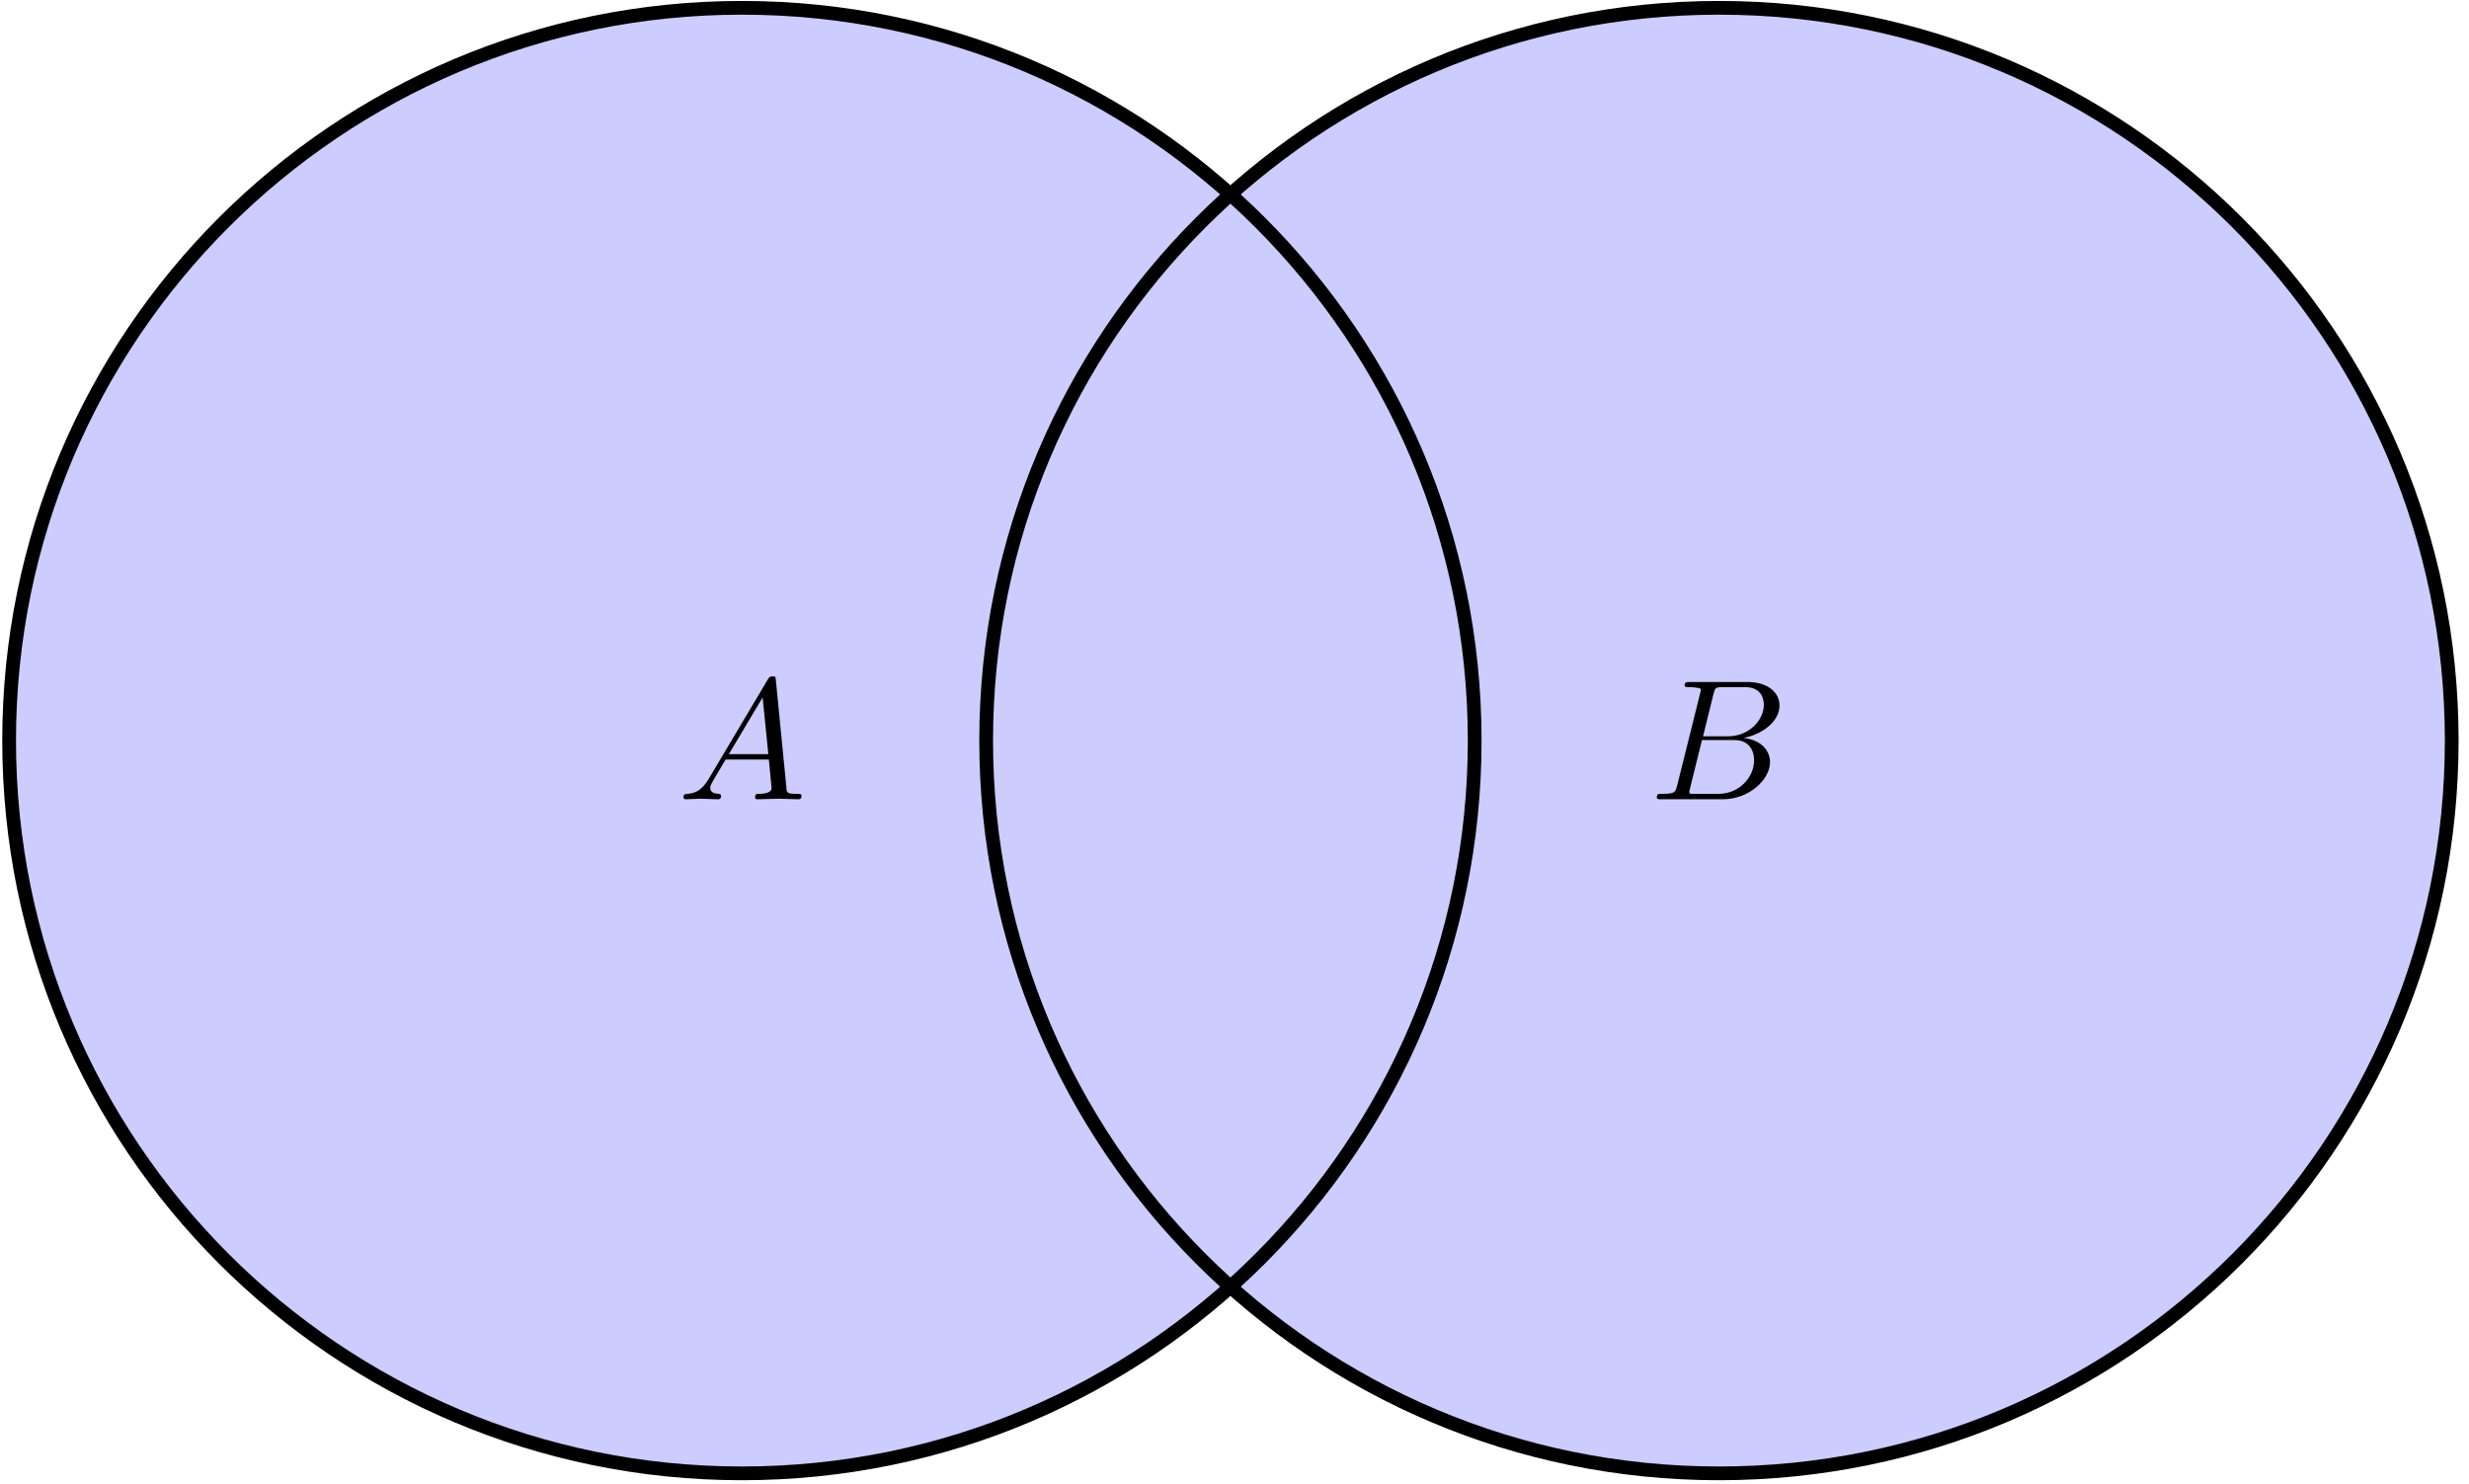 <?xml version="1.0" encoding="UTF-8"?>
<svg xmlns="http://www.w3.org/2000/svg" xmlns:xlink="http://www.w3.org/1999/xlink" width="499px" height="300px" viewBox="0 0 499 300" version="1.1">
<defs>
<clipPath id="clip1">
  <path d="M 0.461 0.203 L 496.895 0.203 L 496.895 299.223 L 0.461 299.223 Z M 0.461 0.203 "/>
</clipPath>
</defs>
<g id="surface1">
<path style=" stroke:none;fill-rule:nonzero;fill:rgb(80%,80%,100%);fill-opacity:1;" d="M 298.047 149.715 C 298.047 67.906 231.746 1.598 149.949 1.598 C 68.156 1.598 1.84 67.906 1.84 149.715 C 1.84 231.52 68.156 297.828 149.949 297.828 C 231.746 297.828 298.047 231.52 298.047 149.715 Z M 495.516 149.715 C 495.516 67.906 429.215 1.598 347.422 1.598 C 265.625 1.598 199.309 67.906 199.309 149.715 C 199.309 231.52 265.625 297.828 347.422 297.828 C 429.215 297.828 495.516 231.52 495.516 149.715 Z M 495.516 149.715 "/>
<g clip-path="url(#clip1)" clip-rule="nonzero">
<path style="fill:none;stroke-width:0.797;stroke-linecap:butt;stroke-linejoin:miter;stroke:rgb(0%,0%,0%);stroke-opacity:1;stroke-miterlimit:10;" d="M 42.52 -0 C 42.52 23.484 23.485 42.519 0.001 42.519 C -23.482 42.519 -42.522 23.484 -42.522 -0 C -42.522 -23.483 -23.482 -42.518 0.001 -42.518 C 23.485 -42.518 42.52 -23.483 42.52 -0 Z M 99.214 -0 C 99.214 23.484 80.179 42.519 56.696 42.519 C 33.212 42.519 14.172 23.484 14.172 -0 C 14.172 -23.483 33.212 -42.518 56.696 -42.518 C 80.179 -42.518 99.214 -23.483 99.214 -0 Z M 99.214 -0 " transform="matrix(3.483,0,0,-3.484,149.947,149.714)"/>
</g>
<path style=" stroke:none;fill-rule:nonzero;fill:rgb(0%,0%,0%);fill-opacity:1;" d="M 143.16 157.586 C 141.738 159.879 140.43 160.371 138.898 160.48 C 138.465 160.535 138.137 160.535 138.137 161.191 C 138.137 161.41 138.301 161.574 138.625 161.574 C 139.555 161.574 140.594 161.465 141.574 161.465 C 142.723 161.465 143.922 161.574 145.07 161.574 C 145.289 161.574 145.727 161.574 145.727 160.918 C 145.727 160.535 145.398 160.48 145.18 160.48 C 144.359 160.426 143.543 160.152 143.543 159.277 C 143.543 158.84 143.758 158.461 144.031 157.969 L 146.652 153.543 L 155.391 153.543 C 155.445 154.254 155.938 159.004 155.938 159.332 C 155.938 160.371 154.133 160.48 153.426 160.48 C 152.934 160.48 152.605 160.48 152.605 161.191 C 152.605 161.574 152.988 161.574 153.098 161.574 C 154.516 161.574 155.992 161.465 157.41 161.465 C 158.285 161.465 160.469 161.574 161.34 161.574 C 161.559 161.574 161.996 161.574 161.996 160.863 C 161.996 160.48 161.613 160.48 161.18 160.48 C 158.992 160.48 158.992 160.262 158.938 159.223 L 156.809 137.543 C 156.754 136.832 156.754 136.727 156.156 136.727 C 155.609 136.727 155.445 136.941 155.227 137.27 Z M 147.309 152.453 L 154.133 140.984 L 155.281 152.453 Z M 147.309 152.453 "/>
<path style=" stroke:none;fill-rule:nonzero;fill:rgb(0%,0%,0%);fill-opacity:1;" d="M 338.953 158.84 C 338.57 160.207 338.516 160.48 335.785 160.48 C 335.184 160.48 334.855 160.48 334.855 161.191 C 334.855 161.574 335.129 161.574 335.785 161.574 L 348.18 161.574 C 353.641 161.574 357.734 157.477 357.734 154.09 C 357.734 151.578 355.77 149.559 352.383 149.176 C 355.988 148.52 359.648 145.953 359.648 142.621 C 359.648 140.055 357.352 137.871 353.203 137.871 L 341.52 137.871 C 340.863 137.871 340.48 137.871 340.48 138.527 C 340.48 138.91 340.809 138.91 341.465 138.91 C 341.52 138.91 342.227 138.91 342.773 139.02 C 343.43 139.074 343.758 139.129 343.758 139.566 C 343.758 139.672 343.703 139.781 343.594 140.219 Z M 344.195 148.848 L 346.324 140.219 C 346.652 139.02 346.707 138.91 348.234 138.91 L 352.711 138.91 C 355.77 138.91 356.48 140.984 356.48 142.512 C 356.48 145.57 353.477 148.848 349.273 148.848 Z M 342.609 160.48 C 342.121 160.48 342.066 160.48 341.848 160.48 C 341.52 160.426 341.41 160.371 341.41 160.098 C 341.41 159.988 341.41 159.934 341.574 159.332 L 343.977 149.613 L 350.527 149.613 C 353.859 149.613 354.516 152.18 354.516 153.707 C 354.516 157.148 351.457 160.48 347.359 160.48 Z M 342.609 160.48 "/>
</g>
</svg>
